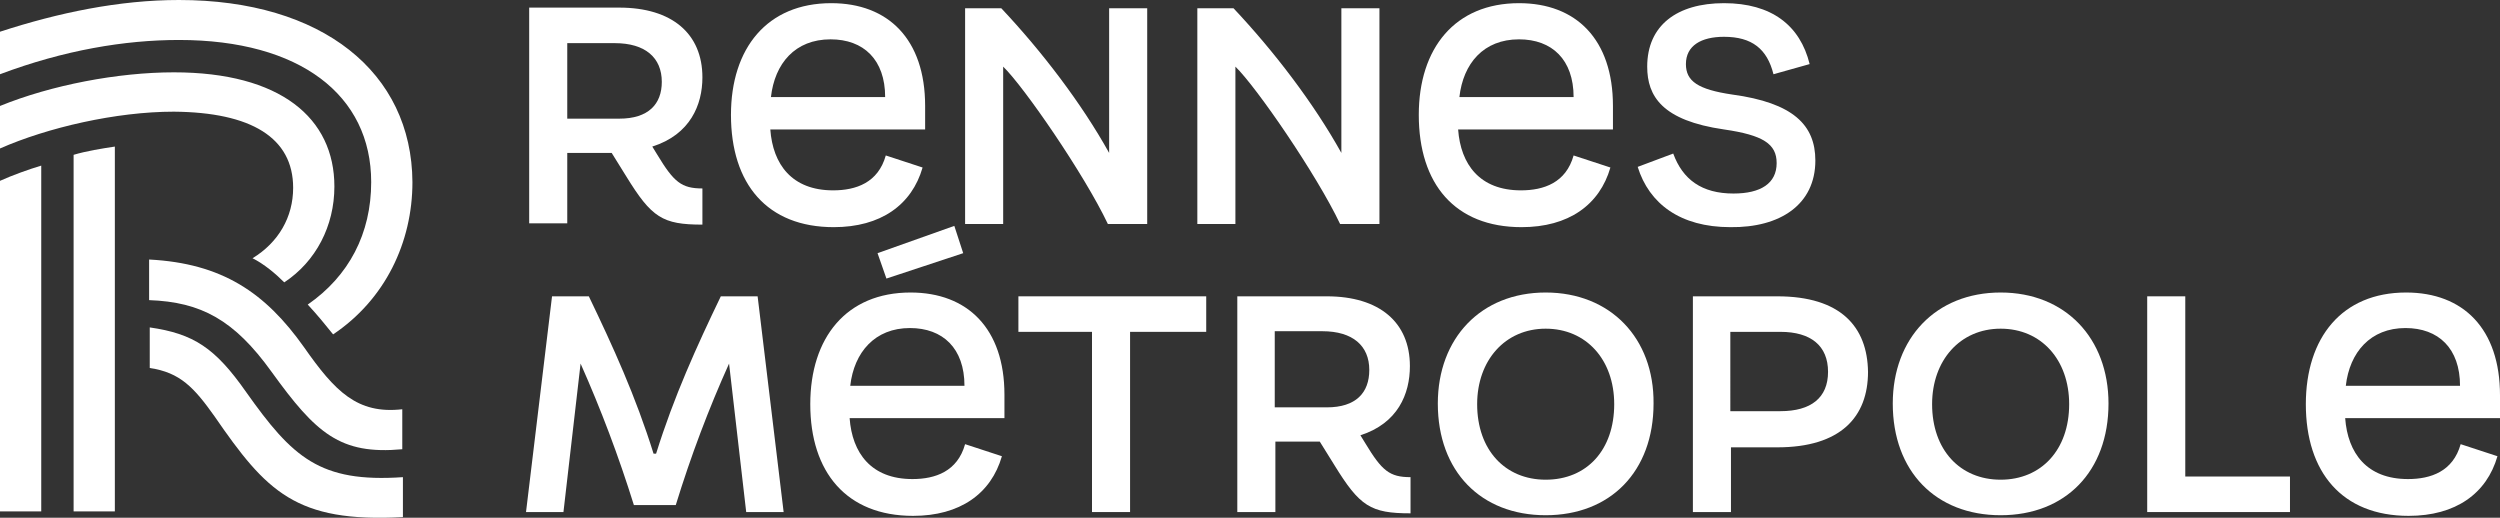 <?xml version="1.0" encoding="utf-8"?>
<!-- Generator: $$$/GeneralStr/196=Adobe Illustrator 27.6.0, SVG Export Plug-In . SVG Version: 6.00 Build 0)  -->
<svg version="1.1"
	 id="svg2" xmlns:svg="http://www.w3.org/2000/svg" xmlns:sodipodi="http://sodipodi.sourceforge.net/DTD/sodipodi-0.dtd" xmlns:inkscape="http://www.inkscape.org/namespaces/inkscape"
	 xmlns="http://www.w3.org/2000/svg" xmlns:xlink="http://www.w3.org/1999/xlink" x="0px" y="0px" viewBox="0 0 394 81.6"
	 style="enable-background:new 0 0 394 81.6;" xml:space="preserve">
<rect x="0" y="0" width="394" height="81.6" fill="#333333" stroke="none"/>
<style type="text/css">
	.st0{fill:#FFFFFF;}
</style>
<g>
	<path class="st0" d="M217.4,35.3v-34h-6v22.8c-4.4-7.9-10.6-16-17-22.8h-5.7v34h6V10.5c3.3,3.2,12.8,17,16.5,24.8H217.4z"/>
	<path class="st0" d="M131.4,35.8c7.4,0,12.3-3.5,14-9.4l-5.8-1.9c-1.2,4.3-4.7,5.5-8.3,5.5c-6.5,0-9.5-4.1-9.9-9.6h24.4v-3.7
		c0-10.5-5.8-16.2-14.8-16.2c-10.1,0-15.8,7.1-15.8,17.6C115.2,29,120.9,35.8,131.4,35.8z M130.9,6.2c5.2,0,8.6,3.2,8.6,9.1h-18
		C122.1,10,125.3,6.2,130.9,6.2z"/>
	<path class="st0" d="M158.1,10.5c3.3,3.2,12.8,17,16.5,24.8h6.2v-34h-6v22.8c-4.4-7.9-10.6-16-17-22.8h-5.7v34h6V10.5z"/>
	<path class="st0" d="M89.4,24.1h6.3h0.7l2.3,3.7c4,6.5,5.7,7.6,12,7.6v-5.7c-3.3,0-4.5-1-7.1-5.3l-0.8-1.3c6-1.9,7.9-6.6,7.9-10.9
		c0-6.9-4.8-11-13.1-11H83.4v34h6V24.1z M89.4,6.8h7.5c4.8,0,7.4,2.3,7.4,6.1c0,3.5-2.1,5.8-6.7,5.8h-8.2V6.8z"/>
	<path class="st0" d="M239.8,35.8c7.4,0,12.3-3.5,14-9.4l-5.8-1.9c-1.2,4.3-4.7,5.5-8.3,5.5c-6.5,0-9.5-4.1-9.9-9.6h24.4v-3.7
		c0-10.5-5.8-16.2-14.8-16.2c-10.1,0-15.8,7.1-15.8,17.6C223.6,29,229.3,35.8,239.8,35.8z M239.4,6.2c5.2,0,8.6,3.2,8.6,9.1h-18
		C230.6,10,233.8,6.2,239.4,6.2z"/>
	<path class="st0" d="M286.1,25.3c0-5.6-3.5-9.1-13.1-10.4c-5.4-0.8-7.3-2.1-7.3-4.8c0-2.9,2.4-4.3,6-4.3c4.4,0,6.8,1.9,7.8,5.9
		l5.7-1.6c-1.5-6.1-6-9.6-13.5-9.6c-7.4,0-12.1,3.5-12.1,10c0,4.7,2.4,8.5,12.1,9.9c6.2,0.9,8.3,2.3,8.3,5.3c0,3.2-2.5,4.8-6.8,4.8
		c-5,0-8-2.2-9.5-6.3l-5.6,2.1c1.8,5.8,6.7,9.5,14.6,9.5C280.6,35.9,286.1,32.2,286.1,25.3z"/>
	<polygon class="st0" points="139.7,43.9 151.8,39.9 150.4,35.6 138.3,39.9 	"/>
	<path class="st0" d="M113.6,46.7c-3.8,7.9-7.4,15.8-10.2,24.8H103c-2.8-9-6.4-16.9-10.2-24.8h-5.8l-4.1,34h5.9l2.7-23.4
		c3.2,7.2,6,14.6,8.4,22.3h6.6c2.4-7.8,5.2-15.2,8.4-22.3l2.7,23.4h5.9l-4.1-34H113.6z"/>
	<path class="st0" d="M222.2,57.7c0-6.9-4.8-11-13.1-11H195v34h6V69.6h6.3h0.7l2.3,3.7c4,6.5,5.7,7.6,12,7.6v-5.7
		c-3.3,0-4.5-1-7.1-5.3l-0.8-1.3C220.3,66.7,222.2,62.1,222.2,57.7z M209.1,64.2h-8.2v-12h7.5c4.8,0,7.4,2.3,7.4,6.1
		C215.8,61.9,213.7,64.2,209.1,64.2z"/>
	<polygon class="st0" points="344.4,46.7 338.4,46.7 338.4,80.7 360.9,80.7 360.9,75.1 344.4,75.1 	"/>
	<path class="st0" d="M315.3,46.1c-10.2,0-17,7.2-17,17.5c0,10.7,6.8,17.6,17,17.6c10.2,0,17-6.9,17-17.6
		C332.3,53.3,325.5,46.1,315.3,46.1z M315.3,75.6c-6.4,0-10.8-4.7-10.8-11.9c0-6.9,4.4-11.9,10.8-11.9c6.4,0,10.8,4.9,10.8,11.9
		C326.1,70.9,321.7,75.6,315.3,75.6z"/>
	<path class="st0" d="M243.6,46.1c-10.2,0-17,7.2-17,17.5c0,10.7,6.8,17.6,17,17.6s17-6.9,17-17.6C260.7,53.3,253.8,46.1,243.6,46.1
		z M243.6,75.6c-6.4,0-10.8-4.7-10.8-11.9c0-6.9,4.4-11.9,10.8-11.9c6.4,0,10.8,4.9,10.8,11.9C254.4,70.9,250.1,75.6,243.6,75.6z"/>
	<path class="st0" d="M280.1,46.7h-13.3v34h6V70.5h7.3c10,0,14.3-4.8,14.3-11.9C294.3,51.5,290.1,46.7,280.1,46.7z M280.6,64.8h-7.9
		V52.3h7.9c4.8,0,7.5,2.2,7.5,6.3C288.1,62.7,285.4,64.8,280.6,64.8z"/>
	<polygon class="st0" points="160.5,52.3 172.1,52.3 172.1,80.7 178.1,80.7 178.1,52.3 190.1,52.3 190.1,46.7 160.5,46.7 	"/>
	<path class="st0" d="M394,62.3c0-10.5-5.8-16.2-14.8-16.2c-10.1,0-15.8,7.1-15.8,17.6c0,10.7,5.7,17.6,16.2,17.6
		c7.4,0,12.3-3.5,14-9.4l-5.8-1.9c-1.2,4.3-4.7,5.5-8.3,5.5c-6.5,0-9.5-4.1-9.9-9.6H394V62.3z M369.7,60.8c0.6-5.3,3.9-9.1,9.4-9.1
		c5.2,0,8.6,3.2,8.6,9.1H369.7z"/>
	<path class="st0" d="M143.5,46.1c-10.1,0-15.8,7.1-15.8,17.6c0,10.7,5.7,17.6,16.2,17.6c7.4,0,12.3-3.5,14-9.4l-5.8-1.9
		c-1.2,4.3-4.7,5.5-8.3,5.5c-6.5,0-9.5-4.1-9.9-9.6h24.4v-3.7C158.3,51.8,152.5,46.1,143.5,46.1z M134,60.8c0.6-5.3,3.9-9.1,9.4-9.1
		c5.2,0,8.6,3.2,8.6,9.1H134z"/>
	<path class="st0" d="M28.2,0C18.8,0,9.2,2,0,5v6.7c10.1-3.8,19.7-5.4,28.2-5.4c19.1,0,30.3,8.7,30.3,22.4c0,8.1-3.5,14.8-10,19.3
		c1.4,1.5,2.8,3.2,4,4.7c8.2-5.5,12.5-14.5,12.5-24C64.9,11.4,50.8,0,28.2,0z"/>
	<path class="st0" d="M38.8,61.8c-4.9-7-8.3-9.2-15.2-10.2V58c4.8,0.7,7,3.1,10.2,7.6C42,77.5,46.6,82.4,63.5,81.5v-6.3
		C50.4,76.1,46.1,72.1,38.8,61.8z"/>
	<path class="st0" d="M47.9,54.7C41.8,46.1,35,41.5,23.5,40.9v6.4c8.2,0.3,13.4,3.1,19.3,11.3c7,9.7,10.8,13.1,20.6,12.2v-6.3
		C56.3,65.3,52.8,61.7,47.9,54.7z"/>
	<path class="st0" d="M0,80.6h6.5V26.1c-2,0.6-4.5,1.5-6.5,2.4V80.6z"/>
	<path class="st0" d="M11.6,80.6h6.5V23.1c-2,0.3-4.5,0.7-6.5,1.3V80.6z"/>
	<path class="st0" d="M46.2,29.6c0,4.6-2.3,8.6-6.4,11.1c1.8,0.9,3.6,2.4,5,3.8c5-3.3,7.9-8.9,7.9-15.1c0-10.8-8.5-18-25.3-18
		c-8.8,0-19.3,2-27.4,5.3v6.7c7.5-3.3,18.3-5.8,27.4-5.8C39.6,17.7,46.2,21.7,46.2,29.6z"/>
</g>
</svg>

